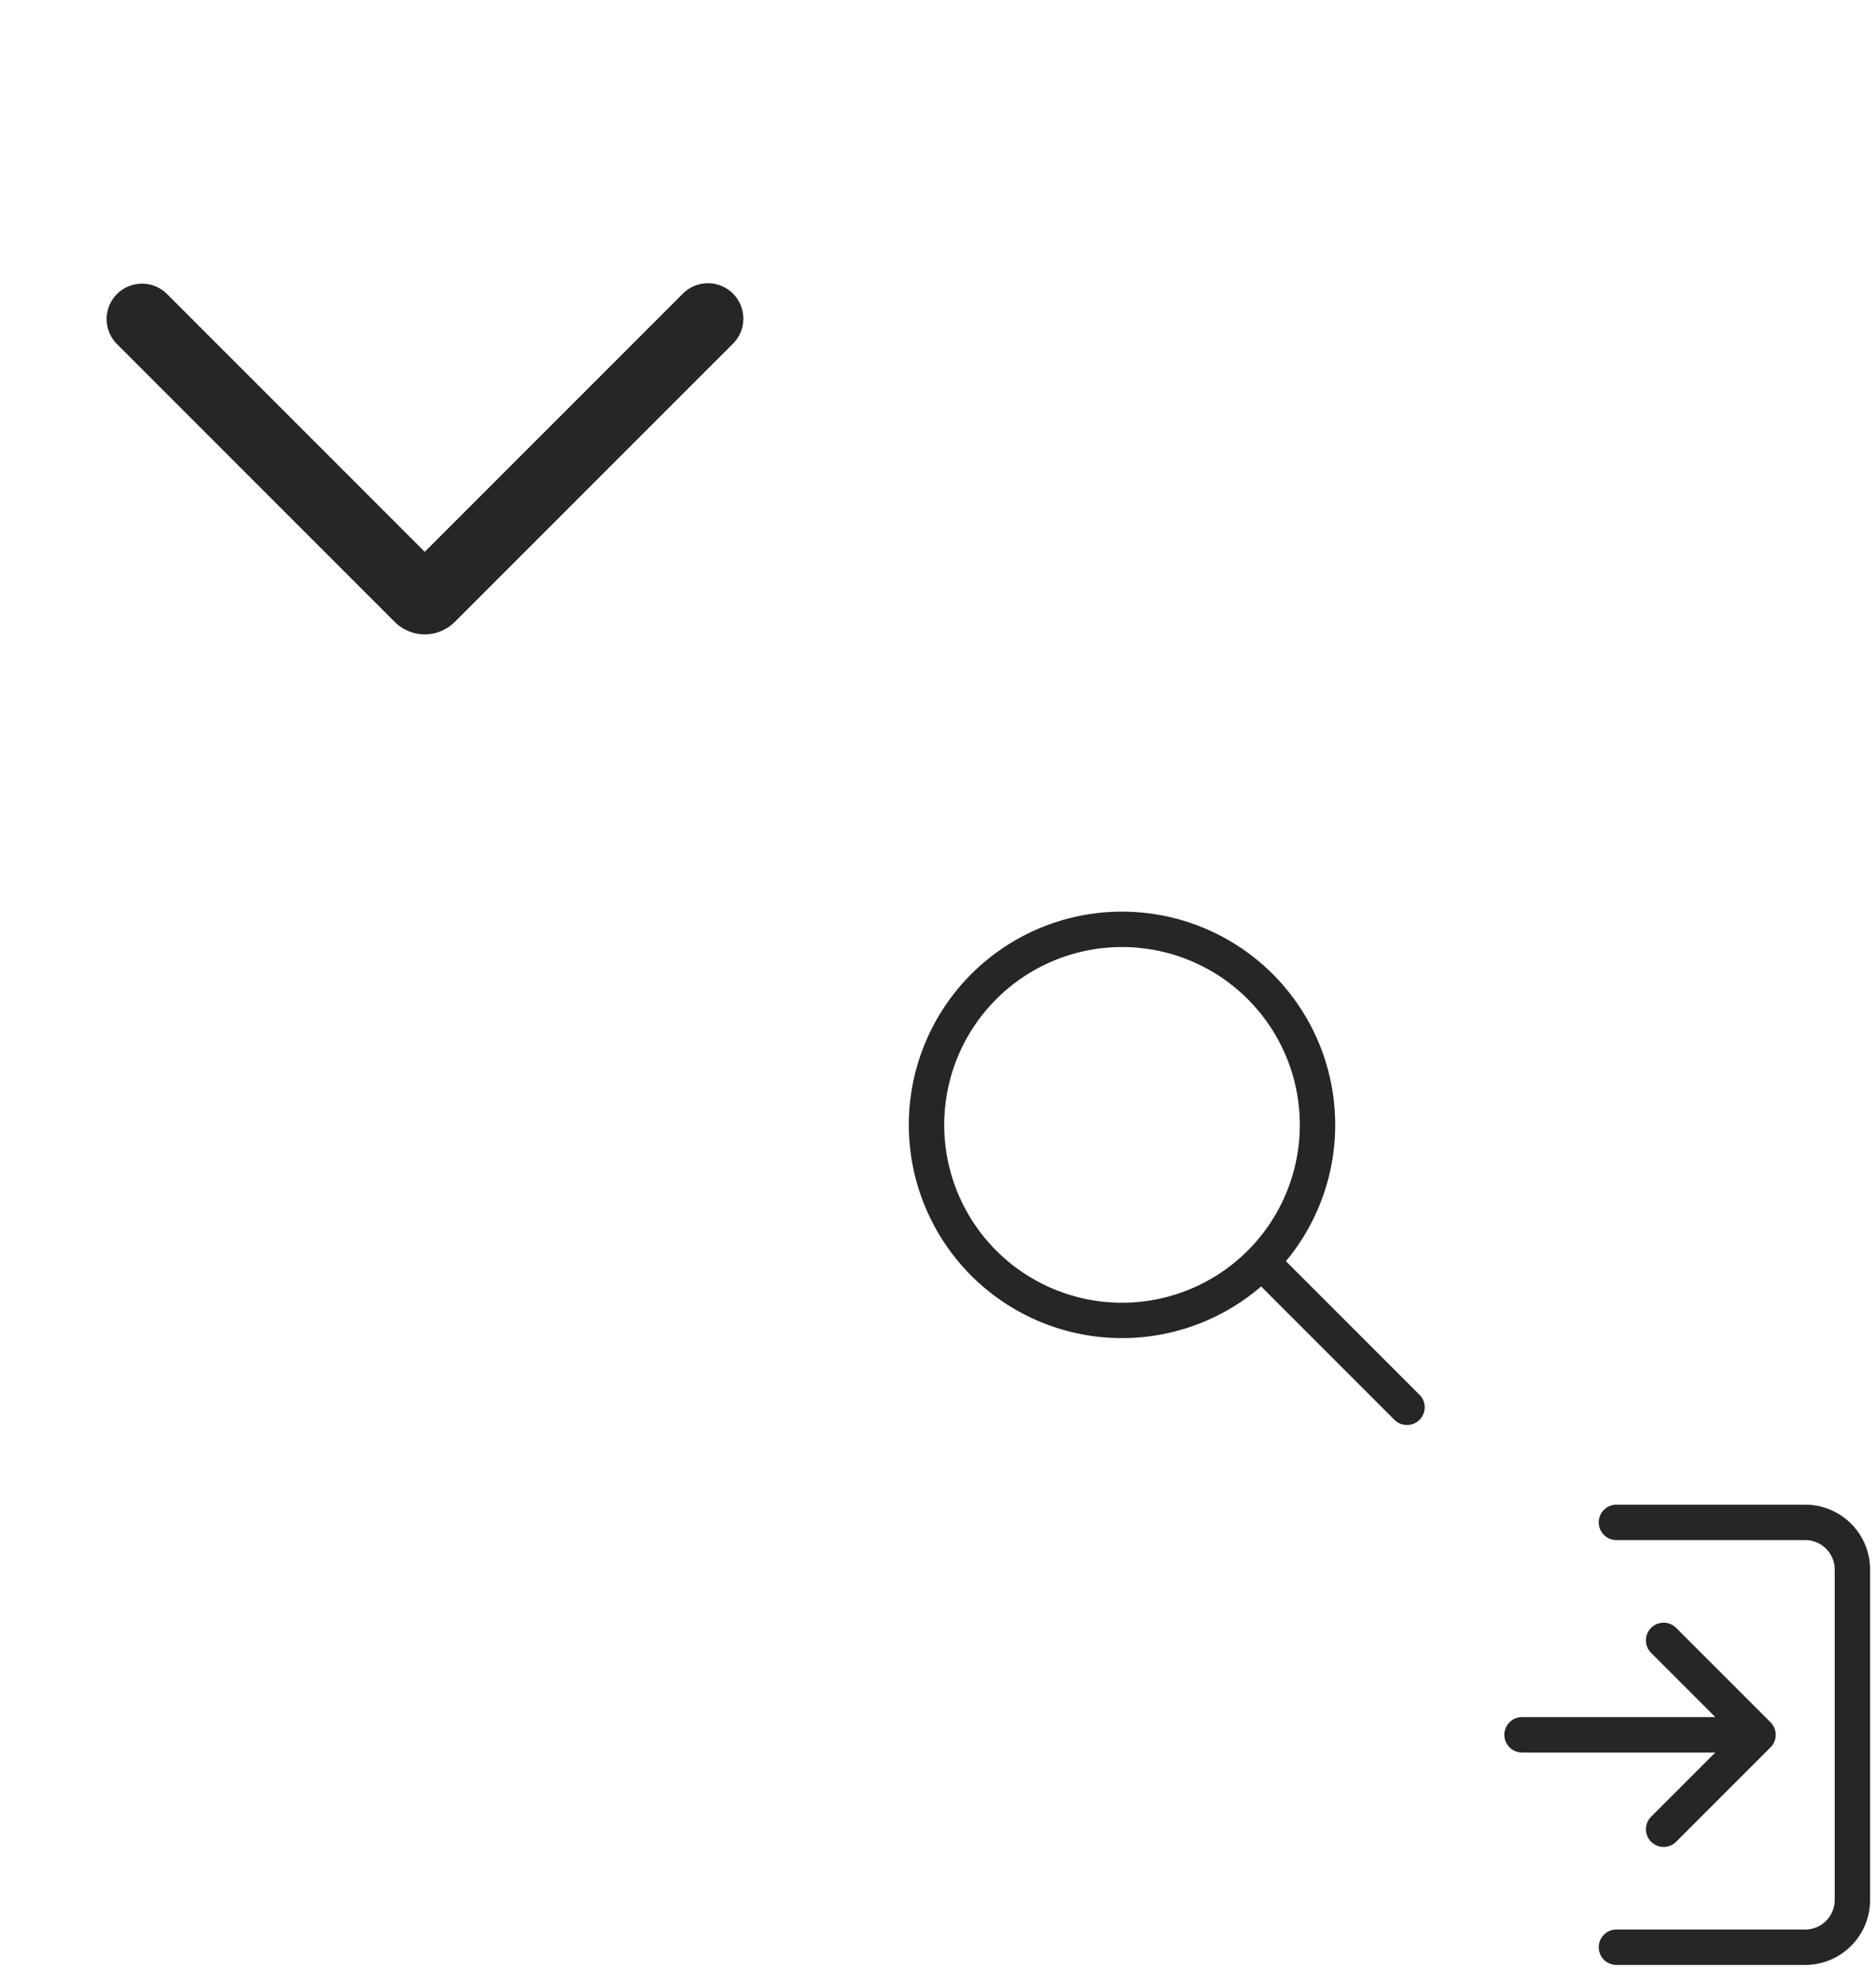 <?xml version="1.0" encoding="utf-8"?><svg width="53" height="56" viewBox="0 0 53 56" xmlns="http://www.w3.org/2000/svg" xmlns:xlink="http://www.w3.org/1999/xlink"><svg width="24" height="24" fill="none" viewBox="0 0 24 24" id="chevron-down" xmlns="http://www.w3.org/2000/svg"><path d="M12 15.586 4.707 8.293a1 1 0 0 0-1.414 1.414l7.858 7.859a1.2 1.2 0 0 0 1.697 0l7.86-7.859a1 1 0 0 0-1.415-1.414L12 15.586z" fill="#262626"/></svg><svg width="18" height="18" fill="none" viewBox="0 0 18 18" id="search-icon" x="24" y="24" xmlns="http://www.w3.org/2000/svg"><path d="M7.773 2.25a5.523 5.523 0 1 0 0 11.045 5.523 5.523 0 0 0 0-11.045z" stroke="#262626" stroke-miterlimit="10"/><path d="m11.893 11.893 3.857 3.857" stroke="#262626" stroke-miterlimit="10" stroke-linecap="round"/></svg><svg width="11" height="14" fill="none" viewBox="0 0 11 14" id="sign-in" x="42" y="42" xmlns="http://www.w3.org/2000/svg"><path d="M3.667 1H9a1.333 1.333 0 0 1 1.333 1.333v9.334A1.333 1.333 0 0 1 9 13H3.667m4-6L5 4.333M7.667 7 5 9.667M7.667 7H1" stroke="#262626" stroke-linecap="round" stroke-linejoin="round"/></svg></svg>